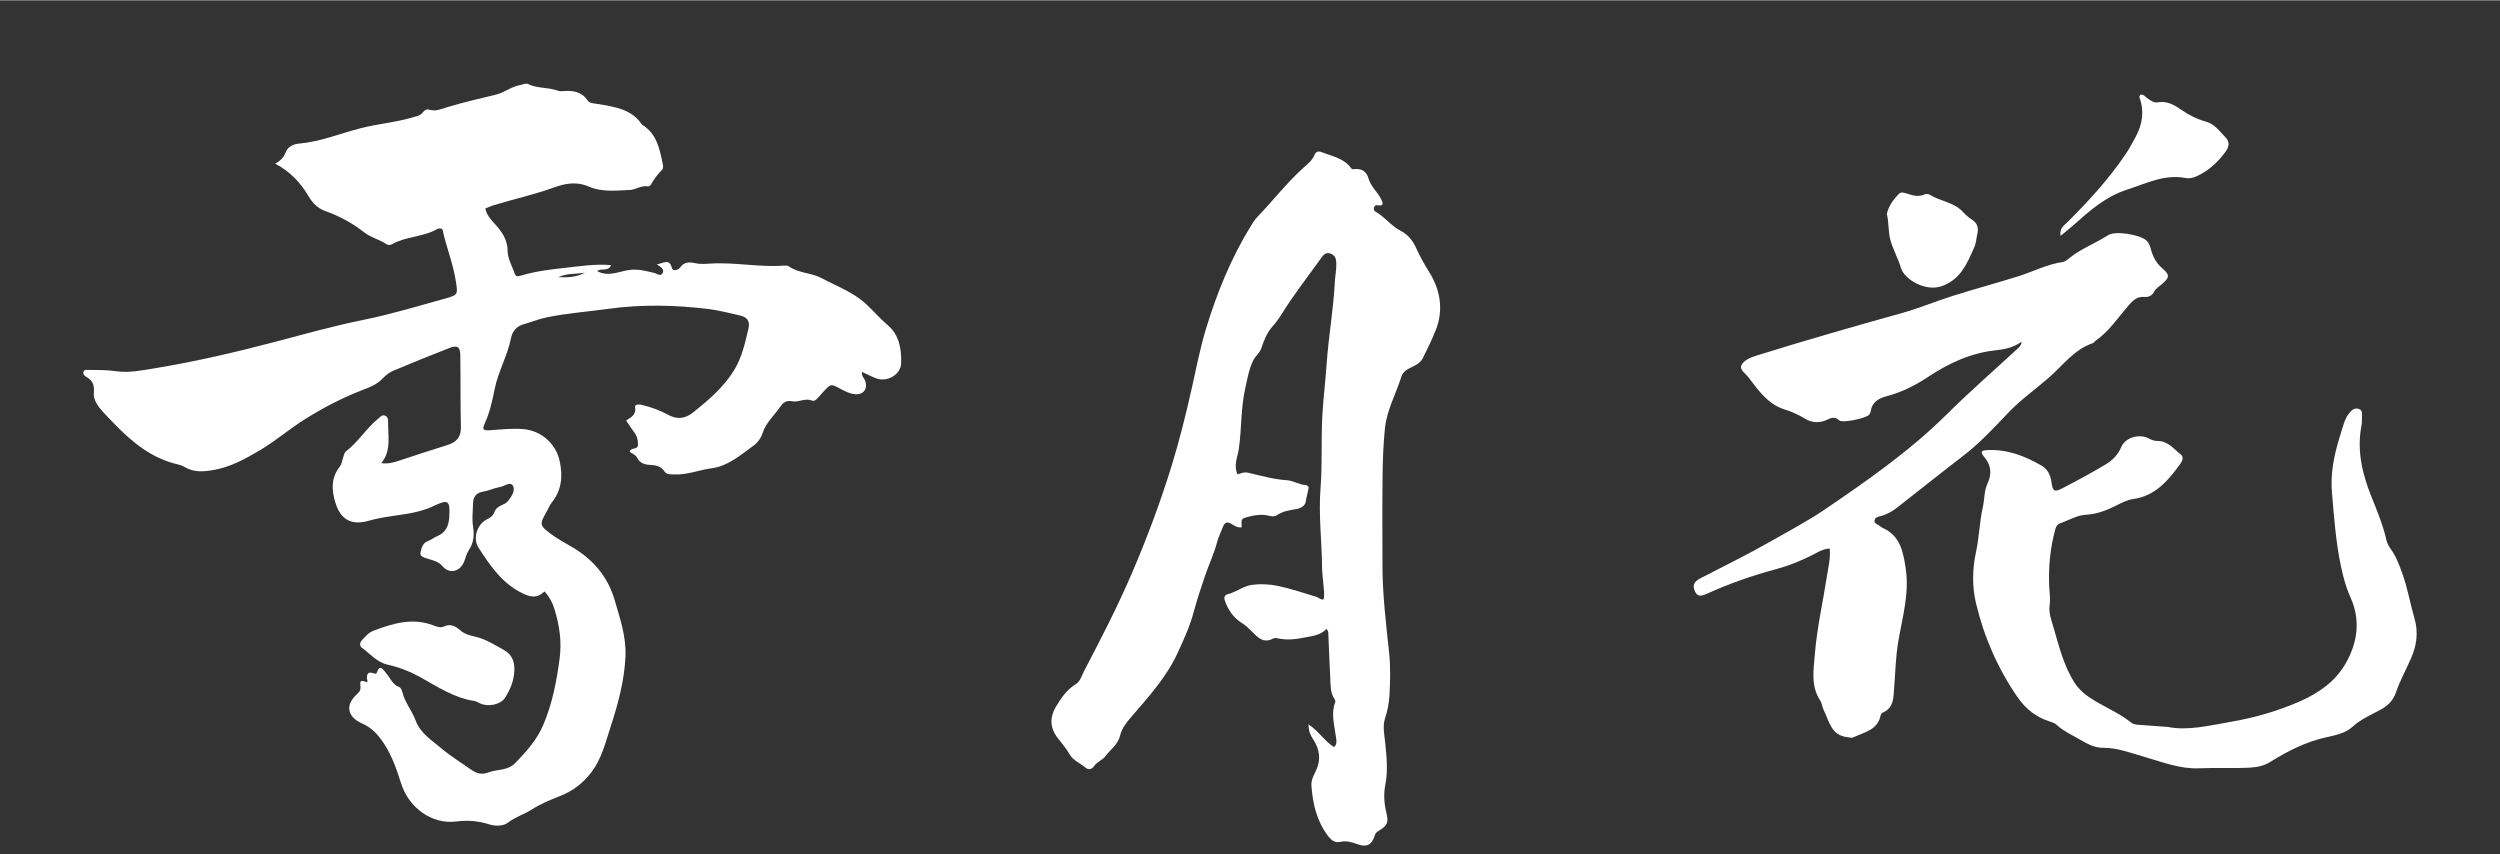 <svg version="1.1" id="_x30_" xmlns="http://www.w3.org/2000/svg" xmlns:xlink="http://www.w3.org/1999/xlink" x="0px" y="0px" viewBox="0 0 600 204.914" style="width: 395px; height: 135px; background: black" xml:space="preserve">
<rect x="0" y="0" width="600" height="204.914" fill="#333333" stroke="none"/>
<style type="text/css">
	.st0{fill:#040000;}
</style>
  <g>
	<path class="st0" d="M106.965,71.542c-6.579,1.833-13.14,3.815-19.824,5.169c-6.996,1.417-13.858,3.342-20.734,5.154
		c-9.793,2.581-19.624,4.878-29.612,6.505c-2.942,0.479-5.935,1.087-8.912,0.65c-2.208-0.324-4.389-0.3-6.589-0.317
		c-0.476-0.004-1.026-0.147-1.237,0.407c-0.198,0.519,0.15,0.979,0.569,1.212c1.513,0.839,2.093,1.912,1.897,3.776
		c-0.185,1.745,0.942,3.287,2.121,4.603c0.901,1.005,1.852,1.963,2.791,2.932c4.338,4.477,9.053,8.361,15.349,9.771
		c0.555,0.124,1.114,0.347,1.601,0.64c2.244,1.352,4.696,1.068,7.03,0.65c3.912-0.701,7.387-2.609,10.785-4.601
		c3.888-2.279,7.29-5.262,11.122-7.648c4.429-2.759,9.01-5.138,13.875-6.993c1.711-0.653,3.377-1.328,4.684-2.733
		c0.707-0.759,1.616-1.44,2.566-1.842c4.435-1.874,8.9-3.677,13.388-5.422c1.904-0.74,2.605-0.317,2.637,1.63
		c0.096,5.767-0.006,11.538,0.149,17.302c0.067,2.502-1.109,3.685-3.299,4.365c-3.866,1.2-7.715,2.454-11.554,3.74
		c-1.363,0.456-2.705,0.808-4.254,0.59c2.466-3.034,1.575-6.503,1.631-9.815c0.011-0.654-0.059-1.428-0.883-1.632
		c-0.645-0.16-1.029,0.391-1.473,0.75c-2.847,2.299-4.745,5.531-7.651,7.776c-0.553,0.427-0.642,1.168-0.856,1.806
		c-0.214,0.636-0.288,1.388-0.682,1.883c-2.161,2.714-2.059,5.608-1.099,8.743c1.2,3.92,3.708,5.445,7.7,4.391
		c0.922-0.243,1.834-0.493,2.777-0.682c4.393-0.88,8.944-0.931,13.127-2.952c3.541-1.711,3.953-1.257,3.713,2.688
		c-0.128,2.102-0.82,3.706-2.898,4.569c-0.783,0.325-1.447,0.906-2.285,1.2c-1.222,0.429-1.511,1.792-1.718,2.725
		c-0.23,1.036,1.084,1.267,2.037,1.573c1.143,0.367,2.308,0.61,3.232,1.697c1.676,1.971,4.212,1.356,5.2-1.072
		c0.363-0.892,0.543-1.903,1.078-2.671c1.261-1.81,1.39-3.79,1.06-5.816c-0.3-1.844-0.02-3.653-0.003-5.478
		c0.015-1.62,0.833-2.59,2.331-2.829c1.447-0.231,2.759-0.893,4.175-1.129c1.058-0.177,2.47-1.461,3.116-0.219
		c0.582,1.119-0.411,2.57-1.257,3.633c-0.336,0.422-0.913,0.698-1.433,0.918c-0.846,0.357-1.512,0.871-1.823,1.74
		c-0.32,0.894-0.992,1.285-1.807,1.708c-2.38,1.235-3.411,4.588-1.954,6.827c2.776,4.268,5.615,8.484,10.443,10.865
		c1.928,0.951,3.564,1.346,5.379-0.415c1.241,1.409,1.914,2.74,2.379,4.252c1.205,3.913,1.791,7.802,1.23,11.951
		c-0.739,5.47-1.759,10.814-3.95,15.909c-1.517,3.528-4.015,6.31-6.626,9.011c-0.81,0.838-1.85,1.359-3.039,1.568
		c-1.231,0.216-2.492,0.389-3.658,0.809c-1.447,0.521-2.646,0.184-3.807-0.627c-2.451-1.711-5.017-3.286-7.297-5.202
		c-2.324-1.952-5.048-3.637-6.175-6.703c-0.866-2.352-2.581-4.298-3.172-6.781c-0.106-0.447-0.379-1.079-0.728-1.206
		c-1.724-0.628-2.217-2.314-3.283-3.503c-0.563-0.628-1.411-2.174-2.131,0.012c-0.147,0.446-0.665,0.187-1.014,0.086
		c-1.096-0.317-1.351,0.256-1.385,1.203c-0.012,0.315,0.532,1.258-0.29,0.911c-1.303-0.549-1.374,0.052-1.249,0.945
		c0.133,0.948-0.145,1.403-0.91,2.108c-2.839,2.618-2.157,5.459,1.379,6.984c2.279,0.983,3.871,2.769,5.216,4.835
		c1.915,2.942,3.049,6.238,4.082,9.512c1.835,5.813,7.356,9.902,13.242,9.14c2.722-0.352,5.292-0.141,7.888,0.687
		c1.498,0.478,3.412,0.438,4.456-0.374c1.797-1.396,3.919-2.008,5.773-3.188c2.09-1.329,4.431-2.309,6.693-3.192
		c3.204-1.251,5.64-3.148,7.655-5.797c2.39-3.142,3.304-6.948,4.484-10.567c1.817-5.572,3.403-11.227,3.657-17.184
		c0.203-4.76-1.314-9.114-2.602-13.536c-1.706-5.861-5.476-10.068-10.752-13.024c-1.596-0.894-3.19-1.823-4.653-2.912
		c-2.607-1.94-2.619-2.309-0.977-5.144c0.432-0.747,0.721-1.601,1.256-2.26c2.468-3.042,2.72-6.488,1.911-10.112
		c-0.925-4.145-4.49-7.221-8.717-7.564c-2.599-0.211-5.193,0.065-7.783,0.257c-1.792,0.133-2.144-0.107-1.473-1.577
		c1.201-2.629,1.817-5.364,2.37-8.182c0.833-4.243,3.096-8.064,3.945-12.336c0.318-1.6,1.306-2.841,2.937-3.296
		c1.941-0.541,3.8-1.321,5.793-1.722c4.827-0.973,9.73-1.333,14.588-2.006c8.11-1.123,16.119-0.933,24.197,0.053
		c2.514,0.307,4.906,0.991,7.349,1.511c1.844,0.393,2.538,1.395,2.131,3.139c-0.787,3.372-1.525,6.804-3.326,9.816
		c-2.511,4.199-6.178,7.319-9.958,10.332c-1.983,1.581-3.853,1.751-6.107,0.524c-1.935-1.053-4.045-1.815-6.213-2.329
		c-0.669-0.159-1.751-0.186-1.611,0.586c0.341,1.871-1.077,2.418-2.139,3.17c0.72,1.062,1.271,1.969,1.917,2.801
		c0.69,0.887,0.928,1.841,0.926,2.956c-0.002,1.422-1.764,0.556-2.006,1.755c0.579,0.419,1.447,0.729,1.742,1.324
		c0.719,1.452,1.885,1.756,3.293,1.819c1.289,0.057,2.51,0.355,3.285,1.51c0.594,0.885,1.435,0.721,2.311,0.767
		c3.165,0.168,6.111-1.099,9.193-1.5c3.687-0.48,6.857-3.171,9.927-5.422c0.945-0.693,1.758-1.771,2.162-3.018
		c0.824-2.546,2.875-4.288,4.322-6.426c0.589-0.871,1.431-1.471,2.718-1.195c1.587,0.34,3.157-0.859,4.828-0.154
		c0.563,0.238,1.067-0.304,1.464-0.74c0.455-0.499,0.886-1.019,1.351-1.509c1.717-1.81,1.712-1.789,3.859-0.65
		c1.105,0.586,2.217,1.203,3.488,1.347c2.135,0.241,3.296-1.236,2.561-3.247c-0.24-0.659-0.937-1.175-0.741-2.098
		c1.281,0.587,2.382,1.213,3.56,1.607c2.584,0.866,5.732-0.986,5.83-3.618c0.128-3.415-0.473-6.899-3.187-9.176
		c-1.917-1.608-3.481-3.489-5.284-5.148c-3.073-2.827-7.057-4.249-10.685-6.193c-2.424-1.299-5.451-1.12-7.798-2.802
		c-0.278-0.199-0.752-0.211-1.125-0.181c-5.892,0.471-11.733-0.847-17.619-0.482c-1.25,0.077-2.494,0.186-3.737-0.088
		c-1.373-0.302-2.626-0.363-3.594,1.029c-0.445,0.64-1.762,0.981-1.957,0.209c-0.623-2.459-1.917-1.257-3.652-0.956
		c1.082,0.655,1.826,1.28,1.416,2.056c-0.508,0.964-1.307,0.174-2.005,0.005c-2.025-0.492-3.976-1.03-6.186-0.696
		c-2.429,0.367-4.914,1.693-7.528,0.257c0.899-0.876,2.59,0.287,3.349-1.44c-3.91-0.346-7.558,0.278-11.186,0.666
		c-3.534,0.377-7.088,0.825-10.52,1.863c-0.582,0.176-1.177,0.281-1.433-0.465c-0.626-1.82-1.698-3.647-1.716-5.479
		c-0.029-2.946-1.59-4.871-3.34-6.779c-0.919-1.002-1.711-1.976-2.006-3.4c0.794-0.313,1.402-0.6,2.038-0.794
		c4.783-1.463,9.681-2.517,14.395-4.237c2.721-0.993,5.496-1.509,8.408-0.226c3.128,1.379,6.547,0.937,9.839,0.817
		c1.427-0.052,2.763-1.192,4.368-0.858c0.199,0.041,0.572-0.218,0.695-0.435c0.716-1.263,1.536-2.432,2.587-3.449
		c0.448-0.433,0.349-1.024,0.226-1.628c-0.726-3.568-1.44-7.127-4.878-9.263c-0.079-0.049-0.142-0.133-0.195-0.212
		c-1.425-2.126-3.543-3.235-5.915-3.878c-1.574-0.427-3.195-0.703-4.81-0.948c-0.781-0.119-1.769-0.164-2.139-0.725
		c-1.568-2.374-3.811-2.527-6.285-2.307c-0.549,0.049-1.132-0.21-1.69-0.361c-2.091-0.566-4.338-0.361-6.352-1.348
		c-0.624-0.306-1.288,0.126-1.937,0.234c-2.122,0.354-3.783,1.82-5.809,2.296c-3.94,0.924-7.871,1.864-11.751,3.025
		c-1.361,0.407-2.711,1.07-4.219,0.591c-0.622-0.198-1.141,0.064-1.51,0.576c-0.625,0.867-1.601,0.998-2.522,1.27
		c-4.068,1.202-8.309,1.534-12.428,2.585c-4.932,1.259-9.691,3.262-14.833,3.703c-1.407,0.121-2.705,0.747-3.216,2.128
		c-0.445,1.202-1.25,1.989-2.485,2.694c3.578,1.878,6.069,4.567,7.906,7.667c1.07,1.806,2.24,3.037,4.136,3.707
		c3.391,1.198,6.529,2.928,9.336,5.122c1.641,1.282,3.639,1.681,5.298,2.809c0.418,0.285,0.923,0.263,1.376,0.007
		c3.151-1.783,6.902-1.704,10.132-3.262c0.547-0.264,1.142-0.796,1.942-0.33c0.877,4.188,2.57,8.207,3.221,12.515
		C109.873,70.535,109.975,70.703,106.965,71.542z M140.372,65.373c-1.996,1.117-4.193,1.159-6.378,1.073
		C136.046,65.472,138.252,65.725,140.372,65.373z" style="fill: rgb(255, 255, 255);"></path>
    <path class="st0" d="M258.226,164.095c-2.204,1.348-3.57,3.363-4.849,5.522c-1.461,2.466-1.368,4.969,0.313,7.224
		c0.996,1.336,2.149,2.577,2.958,4.024c0.933,1.668,2.642,2.21,3.932,3.34c0.61,0.534,1.499,0.353,1.965-0.361
		c0.72-1.104,2.056-1.488,2.75-2.428c1.194-1.62,3.005-2.762,3.528-4.943c0.438-1.828,1.589-3.225,2.819-4.651
		c4.067-4.718,8.284-9.345,10.97-15.146c1.514-3.269,3.007-6.574,3.93-10.049c0.754-2.839,1.685-5.612,2.617-8.37
		c0.939-2.777,2.221-5.43,2.971-8.296c0.317-1.211,0.902-2.346,1.351-3.521c0.4-1.047,0.91-1.452,2.035-0.791
		c0.722,0.424,1.519,0.979,2.481,0.84c-0.105-2.138-0.093-2.091,1.673-2.557c1.611-0.425,3.206-0.632,4.845-0.232
		c0.647,0.158,1.36,0.266,1.92-0.112c1.422-0.96,3.006-1.226,4.638-1.468c0.996-0.147,2.137-0.792,2.281-1.697
		c0.19-1.189,0.54-2.323,0.733-3.496c0.027-0.165-0.444-0.598-0.689-0.601c-1.592-0.024-2.929-1.048-4.498-1.144
		c-3.199-0.195-6.288-1.105-9.391-1.805c-1.057-0.238-1.776,0.196-2.517,0.385c-0.986-2.211,0.055-4.139,0.33-6.092
		c0.69-4.888,0.461-9.875,1.574-14.713c0.521-2.267,0.859-4.571,1.956-6.674c0.526-1.009,1.493-1.654,1.866-2.77
		c0.616-1.847,1.293-3.66,2.61-5.153c0.823-0.932,1.588-1.943,2.244-3.006c2.896-4.689,6.294-8.997,9.483-13.464
		c0.538-0.753,1.109-1.495,2.227-1.118c1.132,0.382,1.409,1.216,1.439,2.347c0.042,1.535-0.289,3.024-0.366,4.54
		c-0.334,6.58-1.507,13.07-1.962,19.639c-0.275,3.955-0.752,7.896-0.999,11.853c-0.373,5.983,0.009,11.985-0.465,17.979
		c-0.5,6.324,0.311,12.652,0.374,18.983c0.013,1.346,0.204,2.69,0.314,4.035c0.101,1.225,0.339,2.454,0.035,3.65
		c-0.79,0.102-1.166-0.477-1.707-0.634c-3.055-0.89-6.076-1.959-9.178-2.61c-2.041-0.428-4.236-0.536-6.298-0.267
		c-2.051,0.267-3.795,1.777-5.868,2.262c-0.501,0.117-0.932,0.595-0.674,1.384c0.781,2.389,2.137,4.311,4.239,5.59
		c0.862,0.524,1.523,1.194,2.231,1.902c1.362,1.363,2.773,3.014,5.06,1.789c0.373-0.2,0.785-0.186,1.198-0.093
		c2.098,0.472,4.11,0.269,6.25-0.153c2.008-0.396,3.971-0.53,5.443-2.101c0.494,0.457,0.441,0.895,0.459,1.301
		c0.155,3.54,0.269,7.083,0.464,10.621c0.092,1.666-0.019,3.398,1.004,4.876c0.133,0.192,0.272,0.52,0.202,0.7
		c-1.095,2.843-0.205,5.628,0.157,8.437c0.1,0.777,0.351,1.677-0.463,2.429c-2.246-1.396-3.648-3.799-6.128-5.457
		c0.037,1.662,0.485,2.625,1.091,3.548c1.58,2.403,1.989,4.867,0.676,7.617c-0.518,1.084-1.167,2.204-1.064,3.574
		c0.325,4.34,1.252,8.399,3.926,11.964c0.888,1.184,1.727,1.783,3.033,1.493c1.442-0.321,2.728,0.059,4.039,0.544
		c2.237,0.828,3.465,0.243,4.213-2.091c0.174-0.545,0.431-0.808,0.884-1.076c2.085-1.231,2.464-1.943,1.912-4.254
		c-0.548-2.291-0.733-4.492-0.263-6.869c0.658-3.325,0.294-6.732-0.045-10.095c-0.195-1.935-0.654-3.934-0.037-5.78
		c0.619-1.853,0.958-3.695,1.071-5.624c0.202-3.458,0.261-6.902-0.109-10.363c-0.734-6.878-1.567-13.753-1.574-20.69
		c-0.007-7.182-0.061-14.364,0.023-21.545c0.045-3.796,0.183-7.605,0.567-11.377c0.447-4.403,2.641-8.285,3.952-12.436
		c0.335-1.059,1.26-1.722,2.28-2.186c1.13-0.514,2.298-1.101,2.876-2.273c1.106-2.243,2.241-4.512,3.136-6.814
		c1.835-4.722,1.075-9.457-1.557-13.718c-1.191-1.928-2.304-3.872-3.227-5.938c-0.819-1.832-2.044-3.232-3.804-4.138
		c-2.22-1.142-3.715-3.3-5.894-4.509c-0.388-0.215-0.546-0.618-0.357-1.085c0.14-0.346,0.401-0.554,0.76-0.485
		c1.717,0.333,1.359-0.612,0.877-1.55c-0.304-0.589-0.689-1.146-1.105-1.659c-0.796-0.982-1.525-2.024-1.883-3.24
		c-0.482-1.636-1.553-2.273-3.089-2.229c-0.411,0.012-0.808,0.187-1.108-0.229c-1.751-2.424-4.538-2.815-7.015-3.817
		c-0.83-0.336-1.423-0.141-1.781,0.735c-0.532,1.301-1.614,2.108-2.596,2.991c-4.022,3.616-7.333,7.941-11.086,11.825
		c-0.628,0.65-1.122,1.455-1.603,2.238c-4.719,7.681-8.098,15.993-10.729,24.638c-1.421,4.671-2.332,9.48-3.404,14.246
		c-1.388,6.165-2.897,12.292-4.756,18.344c-2.723,8.865-5.95,17.509-9.594,25.996c-3.446,8.029-7.441,15.778-11.486,23.497
		C259.62,162.05,259.261,163.462,258.226,164.095z" style="fill: rgb(255, 255, 255);"></path>
    <path class="st0" d="M93.104,159.465c2.733,0.596,5.346,1.639,7.781,2.993c4.104,2.284,8.026,4.93,12.812,5.672
		c0.551,0.085,1.071,0.398,1.592,0.637c1.867,0.853,4.866,0.291,5.924-1.377c1.233-1.945,2.129-4.083,2.225-6.444
		c0.135-2.106-0.548-3.911-2.376-4.943c-2.246-1.269-4.448-2.685-7.026-3.279c-1.221-0.281-2.489-0.603-3.442-1.422
		c-1.24-1.066-2.391-1.799-4.099-1c-0.793,0.37-1.727,0.009-2.532-0.297c-4.973-1.889-9.636-0.483-14.277,1.276
		c-1.227,0.465-2.036,1.426-2.866,2.357c-0.53,0.594-0.548,1.329,0.08,1.786C88.893,156.875,90.492,158.896,93.104,159.465z" style="fill: rgb(255, 255, 255);"></path>
    <path class="st0" d="M483.959,83.839c-5.57,5.151-11.302,10.137-16.683,15.477c-8.845,8.777-19.002,15.851-29.222,22.813
		c-4.256,2.899-8.882,5.314-13.374,7.883c-5.406,3.092-11.027,5.808-16.553,8.689c-1.631,0.85-1.997,1.727-1.33,3.157
		c0.543,1.165,1.236,1.307,2.911,0.543c5.425-2.473,11.048-4.397,16.794-5.948c2.98-0.804,5.776-1.962,8.522-3.354
		c1.226-0.621,2.472-1.438,4.107-1.528c0.229,2.339-0.338,4.491-0.665,6.613c-0.963,6.258-2.399,12.44-2.904,18.775
		c-0.304,3.812-1.012,7.623,1.31,11.131c0.41,0.619,0.433,1.481,0.777,2.159c1.366,2.699,1.772,6.251,5.846,6.605
		c0.455,0.04,0.861,0.258,1.338,0.028c2.587-1.248,5.803-1.704,6.522-5.276c0.051-0.251,0.291-0.561,0.522-0.662
		c2.654-1.161,2.535-3.55,2.717-5.867c0.294-3.73,0.36-7.481,0.99-11.184c0.992-5.825,2.707-11.553,1.775-17.605
		c-0.616-3.999-1.301-7.801-5.531-9.67c-0.345-0.153-0.628-0.442-0.954-0.644c-0.479-0.296-1.15-0.492-0.98-1.224
		c0.149-0.64,0.794-0.797,1.343-0.93c1.532-0.37,2.872-1.137,4.085-2.08c5.3-4.121,10.52-8.345,15.852-12.424
		c3.988-3.051,7.376-6.714,10.806-10.323c2.998-3.154,6.542-5.632,9.789-8.472c3.364-2.942,6.056-6.751,10.552-8.256
		c0.247-0.083,0.401-0.413,0.635-0.575c3.214-2.223,5.323-5.482,7.824-8.37c1.037-1.197,2.069-2.295,3.838-2.131
		c1.067,0.099,1.891-0.315,2.381-1.267c0.42-0.815,1.199-1.231,1.848-1.787c1.834-1.573,2.002-2.192,0.123-3.801
		c-1.493-1.278-2.266-2.782-2.752-4.568c-0.202-0.741-0.429-1.484-0.997-2.049c-1.483-1.473-7.529-2.484-9.28-1.348
		c-3.05,1.978-6.523,3.233-9.363,5.559c-0.44,0.36-0.952,0.793-1.476,0.866c-3.761,0.527-7.106,2.311-10.669,3.423
		c-5.213,1.628-10.487,3.059-15.696,4.698c-4.117,1.296-8.117,2.984-12.269,4.139c-11.733,3.265-23.432,6.639-35.061,10.256
		c-1.361,0.423-2.908,1.093-3.486,2.31c-0.48,1.009,1.004,1.953,1.66,2.809c2.379,3.104,4.634,6.451,8.639,7.738
		c1.751,0.562,3.431,1.285,4.974,2.235c1.751,1.078,3.605,1.058,5.242,0.291c1.196-0.561,1.897-0.816,2.97,0.12
		c0.825,0.72,6.534-0.504,7.193-1.37c0.169-0.222,0.323-0.5,0.361-0.77c0.317-2.289,1.951-3.156,3.915-3.68
		c3.564-0.95,6.797-2.577,9.869-4.611c4.927-3.262,10.185-5.738,16.166-6.379c2.158-0.231,4.291-0.623,6.284-2.09
		C485.034,83.024,484.439,83.395,483.959,83.839z" style="fill: rgb(255, 255, 255);"></path>
    <path class="st0" d="M562.639,101.257c-0.442,1.267-0.813,2.559-1.205,3.844c-1.298,4.253-2.15,8.601-1.765,13.047
		c0.511,5.913,0.921,11.842,2.16,17.681c0.542,2.556,1.194,5.031,2.269,7.413c2.493,5.524,1.745,10.899-1.179,15.976
		c-2.488,4.319-6.457,7.047-10.937,9.023c-5.205,2.296-10.622,3.867-16.242,4.857c-5.398,0.951-10.737,2.262-15.444,1.293
		c-2.65-0.193-4.473-0.317-6.294-0.461c-0.863-0.068-1.831-0.036-2.502-0.575c-3.098-2.488-6.844-3.882-10.099-6.102
		c-1.372-0.936-2.546-1.998-3.457-3.406c-2.656-4.105-3.764-8.801-5.114-13.389c-0.506-1.718-1.197-3.464-0.909-5.36
		c0.218-1.433-0.033-2.867-0.101-4.304c-0.227-4.725,0.218-9.401,1.498-13.979c0.17-0.607,0.498-1.07,1.065-1.27
		c2.08-0.733,4.063-1.965,6.261-2.084c2.698-0.146,5.04-1.092,7.366-2.263c1.284-0.646,2.542-1.306,4.016-1.513
		c5.226-0.734,8.316-4.407,11.176-8.331c0.496-0.68,1.044-1.687,0.196-2.347c-1.705-1.327-3.101-3.279-5.594-3.25
		c-0.801,0.009-1.455-0.265-2.161-0.63c-2.272-1.172-5.617-0.179-6.557,2.112c-0.789,1.923-2.18,3.214-3.8,4.189
		c-3.367,2.026-6.839,3.885-10.33,5.693c-1.889,0.978-2.293,0.732-2.589-1.375c-0.242-1.717-0.822-3.16-2.371-4.061
		c-4.026-2.343-8.264-3.965-13.029-3.734c-1.516,0.074-1.769,0.412-0.753,1.627c1.701,2.034,1.87,4.08,0.784,6.404
		c-0.829,1.774-0.688,3.769-1.109,5.624c-0.81,3.575-0.874,7.243-1.647,10.821c-0.882,4.083-0.955,8.276,0.008,12.319
		c1.929,8.1,5.231,15.646,9.983,22.528c1.925,2.787,4.428,4.775,7.662,5.796c0.654,0.207,1.288,0.42,1.786,0.889
		c1.49,1.404,3.363,2.234,5.094,3.234c1.8,1.04,3.705,2.217,5.873,2.2c3.55-0.028,6.766,1.258,10.073,2.208
		c4.328,1.242,8.537,2.933,13.192,2.714c4.016-0.189,8.044,0.062,12.069-0.158c1.78-0.098,3.369-0.429,4.903-1.382
		c4.161-2.584,8.463-4.793,13.338-5.887c2.189-0.491,4.67-0.955,6.372-2.527c1.966-1.815,4.32-2.794,6.581-4.019
		c1.732-0.939,3.144-2.171,3.809-4.131c0.985-2.903,2.489-5.584,3.706-8.378c1.292-2.964,1.769-6.147,0.782-9.507
		c-1.043-3.55-1.634-7.204-2.903-10.736c-0.754-2.099-1.489-4.091-2.778-5.887c-0.452-0.63-0.843-1.288-1.016-2.053
		c-0.824-3.629-2.228-7.024-3.62-10.478c-2.139-5.308-3.53-10.951-2.451-16.837c0.103-0.565,0.192-1.153,0.149-1.719
		c-0.068-0.903,0.41-2.143-0.735-2.553c-1.168-0.419-1.963,0.542-2.59,1.405C563.142,99.999,562.858,100.63,562.639,101.257z" style="fill: rgb(255, 255, 255);"></path>
    <path class="st0" d="M510.226,36.808c-4.09,6.076-9.007,11.443-14.19,16.585c-0.716,0.711-1.758,1.237-1.512,3.144
		c1.258-1.04,2.224-1.789,3.134-2.602c3.863-3.452,7.721-6.853,12.82-8.497c4.609-1.486,9.019-3.775,14.117-2.785
		c0.941,0.183,1.855-0.085,2.772-0.514c2.857-1.339,5.021-3.399,6.852-5.927c0.828-1.142,0.852-2.32,0.044-3.157
		c-1.44-1.491-2.686-3.341-4.838-3.942c-2.156-0.602-4.133-1.579-5.934-2.848c-1.758-1.239-3.51-2.195-5.752-1.77
		c-0.83,0.157-1.439-0.421-2.102-0.793c-0.638-0.358-1.035-1.168-1.898-1.063c-0.306,0.233-0.325,0.53-0.228,0.803
		c1.172,3.289,0.652,6.363-0.985,9.385C511.796,34.179,511.084,35.533,510.226,36.808z" style="fill: rgb(255, 255, 255);"></path>
    <path class="st0" d="M466.09,68.58c4.541-1.66,6.043-5.518,7.747-9.328c0.419-0.938,0.455-2.044,0.698-3.066
		c0.341-1.432,0.142-2.622-1.207-3.506c-0.793-0.519-1.557-1.139-2.184-1.847c-2.135-2.41-5.441-2.543-7.976-4.171
		c-0.342-0.22-1.003-0.222-1.39-0.046c-1.353,0.614-2.61,0.249-3.893-0.163c-0.731-0.235-1.594-0.593-2.186,0.019
		c-1.329,1.374-2.445,2.921-2.859,4.814c0.533,2.103,0.284,4.197,0.871,6.285c0.65,2.314,1.842,4.373,2.523,6.673
		C457.033,66.94,462.109,70.036,466.09,68.58z" style="fill: rgb(255, 255, 255);"></path>
</g>
</svg>
